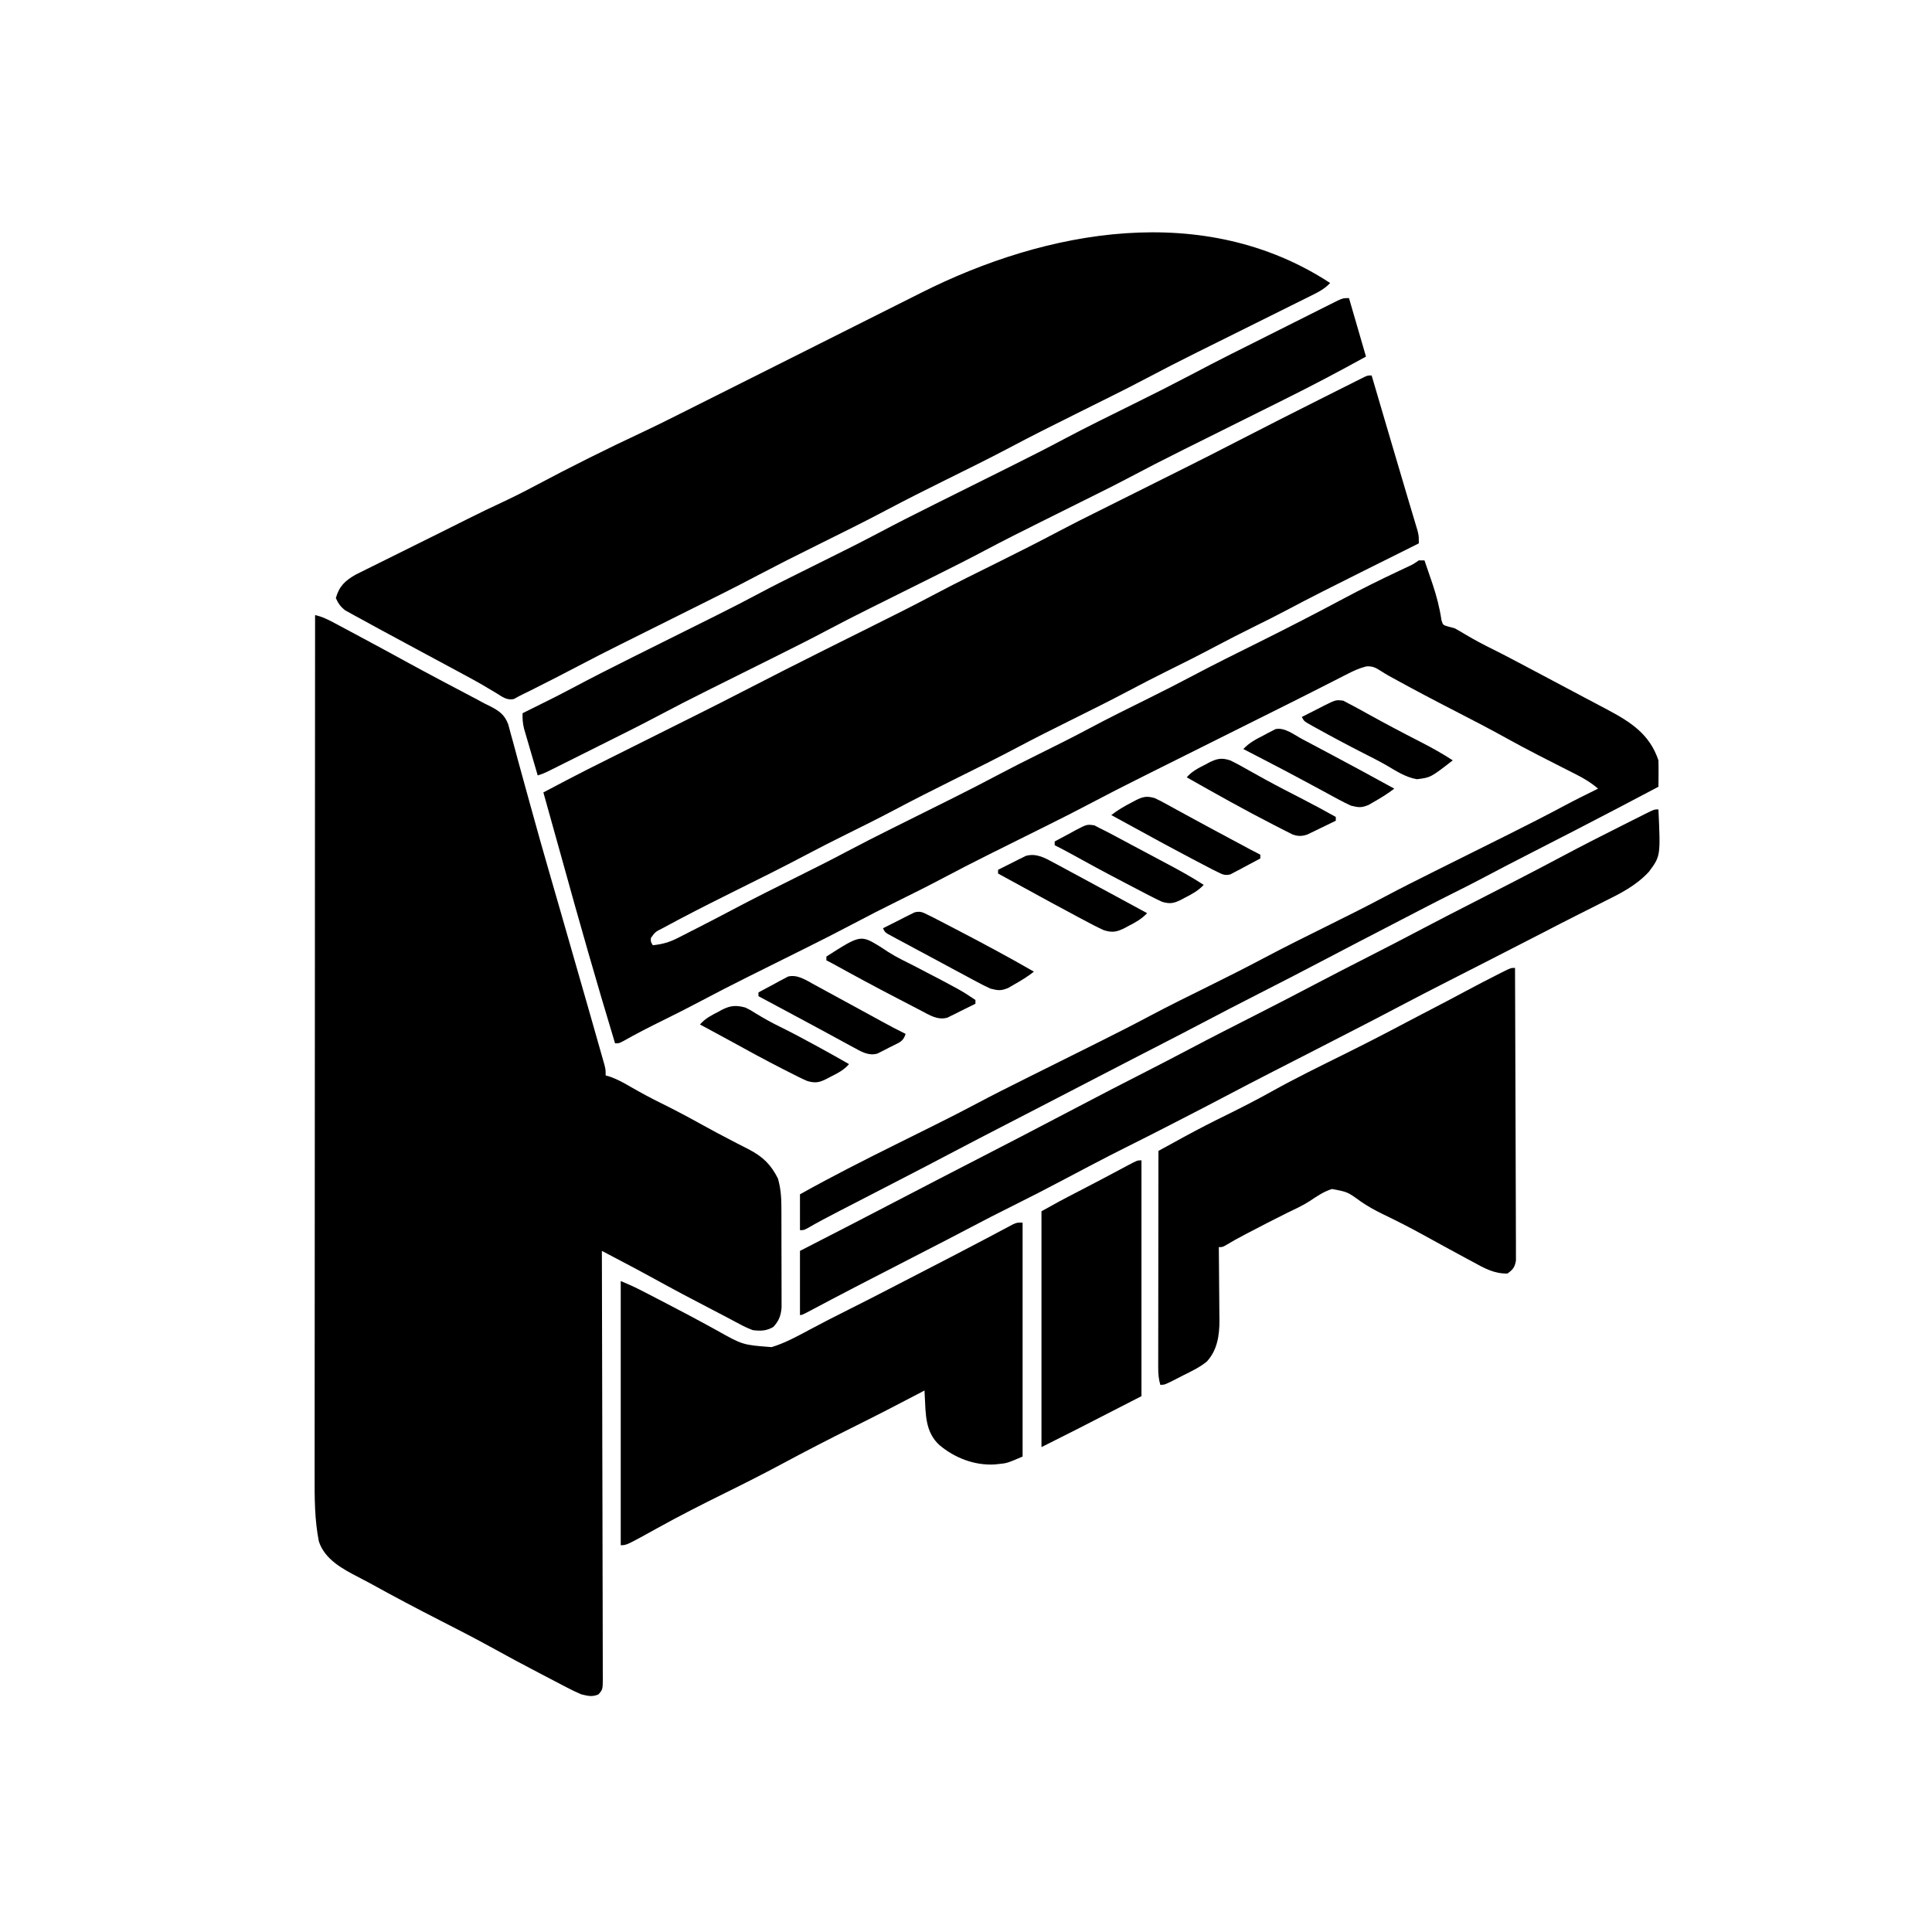 <svg width="300" height="300" viewBox="0 0 300 300" fill="none" xmlns="http://www.w3.org/2000/svg">
<path d="M48.926 95.508C50.065 95.764 51.016 96.245 52.037 96.795C52.32 96.946 52.32 96.946 52.609 97.1C53.226 97.428 53.841 97.759 54.456 98.09C54.886 98.319 55.315 98.549 55.745 98.778C58.316 100.153 60.88 101.541 63.435 102.945C65.049 103.829 66.669 104.698 68.294 105.558C68.503 105.668 68.712 105.779 68.926 105.893C69.961 106.44 70.995 106.986 72.031 107.531C72.415 107.734 72.799 107.937 73.183 108.14C73.52 108.317 73.856 108.494 74.203 108.676C74.372 108.771 74.542 108.866 74.717 108.963C75.149 109.199 75.591 109.418 76.036 109.628C77.463 110.36 78.337 110.934 78.915 112.465C79.083 113.044 79.239 113.627 79.385 114.212C79.476 114.538 79.568 114.864 79.662 115.199C79.915 116.107 80.157 117.017 80.396 117.928C80.656 118.912 80.93 119.892 81.203 120.873C81.564 122.172 81.924 123.472 82.279 124.774C83.321 128.593 84.406 132.398 85.504 136.201C85.591 136.502 85.678 136.803 85.767 137.114C86.121 138.337 86.474 139.56 86.827 140.783C88.291 145.85 89.745 150.919 91.193 155.99C91.335 156.486 91.477 156.983 91.619 157.479C92.01 158.846 92.4 160.213 92.787 161.581C92.903 161.987 93.018 162.393 93.134 162.798C93.291 163.346 93.445 163.894 93.6 164.441C93.73 164.897 93.73 164.897 93.862 165.363C94.044 166.113 94.044 166.113 94.044 166.992C94.289 167.064 94.535 167.136 94.788 167.21C95.923 167.622 96.925 168.179 97.962 168.787C99.527 169.686 101.101 170.539 102.723 171.332C104.87 172.386 106.97 173.516 109.064 174.673C110.544 175.491 112.031 176.29 113.535 177.064C113.852 177.229 114.168 177.394 114.494 177.564C115.102 177.881 115.713 178.193 116.326 178.501C118.457 179.62 119.719 180.843 120.795 182.996C121.211 184.433 121.327 185.828 121.332 187.32C121.334 187.684 121.336 188.049 121.338 188.425C121.338 188.819 121.339 189.213 121.339 189.607C121.34 190.015 121.341 190.422 121.342 190.83C121.344 191.683 121.344 192.535 121.344 193.387C121.344 194.477 121.348 195.567 121.353 196.658C121.356 197.499 121.357 198.34 121.357 199.181C121.357 199.583 121.358 199.985 121.361 200.387C121.364 200.949 121.362 201.511 121.361 202.074C121.361 202.393 121.362 202.712 121.362 203.041C121.256 204.314 120.945 205.109 120.081 206.049C119.007 206.679 118.103 206.69 116.895 206.543C116.147 206.257 115.519 205.973 114.826 205.591C114.531 205.435 114.531 205.435 114.23 205.277C113.792 205.047 113.356 204.814 112.921 204.58C112.161 204.174 111.397 203.779 110.632 203.384C107.553 201.796 104.496 200.171 101.463 198.497C99.697 197.525 97.918 196.582 96.134 195.645C95.747 195.442 95.747 195.442 95.353 195.234C94.721 194.902 94.09 194.57 93.458 194.238C93.459 194.589 93.46 194.94 93.461 195.302C93.486 203.629 93.506 211.955 93.518 220.282C93.519 221.306 93.521 222.33 93.522 223.355C93.522 223.558 93.523 223.762 93.523 223.972C93.528 227.277 93.537 230.581 93.548 233.886C93.559 237.275 93.566 240.664 93.568 244.053C93.57 245.957 93.573 247.861 93.582 249.765C93.59 251.556 93.592 253.347 93.59 255.137C93.591 255.796 93.593 256.455 93.597 257.113C93.603 258.01 93.602 258.906 93.599 259.803C93.602 260.066 93.606 260.329 93.609 260.6C93.592 262.347 93.592 262.347 92.923 263.11C91.931 263.529 91.271 263.34 90.235 263.086C89.468 262.756 88.752 262.417 88.018 262.027C87.811 261.92 87.604 261.813 87.391 261.703C86.72 261.355 86.051 261.003 85.383 260.651C84.915 260.407 84.447 260.163 83.979 259.92C81.311 258.529 78.661 257.108 76.028 255.65C73.516 254.267 70.962 252.966 68.409 251.66C64.733 249.78 61.086 247.858 57.474 245.856C56.881 245.532 56.284 245.219 55.683 244.91C53.221 243.64 50.438 242.161 49.513 239.355C48.843 235.968 48.845 232.577 48.856 229.138C48.856 228.559 48.855 227.98 48.855 227.401C48.853 225.821 48.856 224.241 48.858 222.661C48.861 220.953 48.86 219.245 48.86 217.537C48.859 214.581 48.861 211.626 48.865 208.67C48.869 204.397 48.871 200.124 48.872 195.85C48.873 188.916 48.877 181.983 48.882 175.049C48.888 168.315 48.892 161.581 48.894 154.847C48.894 154.639 48.895 154.432 48.895 154.218C48.895 152.131 48.896 150.044 48.897 147.958C48.898 143.707 48.9 139.457 48.902 135.207C48.902 135.011 48.902 134.816 48.902 134.615C48.907 121.579 48.917 108.543 48.926 95.508Z" fill="black"/>
<path d="M212.988 58.301C213.187 58.975 213.385 59.65 213.583 60.324C213.762 60.931 213.94 61.537 214.118 62.143C214.614 63.829 215.11 65.515 215.605 67.2C216.507 70.272 217.411 73.343 218.327 76.411C218.529 77.091 218.731 77.771 218.934 78.45C219.059 78.87 219.185 79.29 219.311 79.71C219.484 80.284 219.655 80.86 219.826 81.435C219.921 81.751 220.016 82.067 220.113 82.393C220.312 83.203 220.312 83.203 220.312 84.375C220.119 84.471 219.926 84.567 219.727 84.667C217.879 85.588 216.031 86.51 214.184 87.432C213.234 87.906 212.285 88.379 211.336 88.852C207.369 90.829 203.413 92.818 199.498 94.896C197.955 95.715 196.391 96.493 194.824 97.266C192.723 98.309 190.633 99.368 188.562 100.47C186.077 101.792 183.563 103.053 181.039 104.299C179.168 105.227 177.316 106.185 175.47 107.162C172.327 108.825 169.146 110.408 165.961 111.987C163.323 113.296 160.695 114.617 158.093 115.997C154.761 117.764 151.382 119.435 148.004 121.112C144.918 122.645 141.844 124.197 138.799 125.812C136.408 127.077 133.986 128.28 131.561 129.48C129.281 130.609 127.016 131.761 124.768 132.953C121.411 134.731 118.008 136.415 114.606 138.104C111.699 139.548 108.799 141 105.927 142.511C105.703 142.628 105.48 142.746 105.249 142.867C104.637 143.191 104.027 143.518 103.418 143.848C103.22 143.954 103.021 144.06 102.817 144.169C101.751 144.706 101.751 144.706 101.074 145.642C101.033 146.219 101.033 146.219 101.367 146.777C102.818 146.626 103.919 146.323 105.217 145.662C105.725 145.405 105.725 145.405 106.242 145.144C106.595 144.962 106.947 144.78 107.3 144.598C107.635 144.429 107.971 144.259 108.316 144.084C110.089 143.183 111.852 142.262 113.61 141.332C116.975 139.552 120.375 137.849 123.785 136.157C126.38 134.869 128.967 133.571 131.525 132.211C133.845 130.98 136.187 129.795 138.538 128.622C138.717 128.533 138.896 128.444 139.081 128.352C140.563 127.612 142.047 126.875 143.53 126.137C144.82 125.495 146.11 124.853 147.4 124.21C147.668 124.076 147.668 124.076 147.941 123.94C150.361 122.732 152.765 121.499 155.153 120.23C157.132 119.18 159.131 118.176 161.138 117.182C163.813 115.857 166.484 114.53 169.116 113.123C172.231 111.458 175.4 109.9 178.564 108.331C180.794 107.223 183.011 106.096 185.211 104.929C188.672 103.094 192.182 101.361 195.691 99.619C200.014 97.471 204.298 95.261 208.557 92.988C211.416 91.461 214.309 90.025 217.243 88.646C217.516 88.518 217.789 88.389 218.069 88.257C218.312 88.144 218.554 88.03 218.804 87.913C219.493 87.584 219.493 87.584 220.312 87.012C220.603 87.012 220.893 87.012 221.191 87.012C221.518 87.957 221.841 88.903 222.162 89.85C222.257 90.129 222.353 90.409 222.451 90.697C223.073 92.557 223.545 94.356 223.829 96.299C224.065 97.059 224.065 97.059 224.923 97.303C225.239 97.388 225.554 97.472 225.879 97.559C226.436 97.862 226.986 98.18 227.527 98.511C228.964 99.367 230.418 100.135 231.918 100.873C233.818 101.82 235.69 102.821 237.566 103.815C238.231 104.167 238.895 104.518 239.56 104.87C241.779 106.043 243.997 107.219 246.211 108.403C247.313 108.991 248.418 109.575 249.524 110.156C253.172 112.094 256.155 113.973 257.52 118.066C257.54 118.768 257.544 119.47 257.538 120.172C257.535 120.545 257.533 120.918 257.53 121.302C257.525 121.73 257.525 121.73 257.52 122.168C255.665 123.146 253.809 124.122 251.953 125.098C251.709 125.226 251.464 125.355 251.212 125.487C246.823 127.792 242.413 130.055 237.999 132.31C235.359 133.66 232.728 135.023 230.108 136.411C228.756 137.127 227.396 137.822 226.025 138.501C223.064 139.971 220.135 141.503 217.201 143.028C215.986 143.66 214.769 144.291 213.552 144.921C213.212 145.097 212.872 145.273 212.522 145.455C211.886 145.784 211.251 146.113 210.615 146.442C208.997 147.28 207.382 148.124 205.77 148.975C202.323 150.795 198.855 152.572 195.383 154.343C192.437 155.846 189.499 157.361 186.575 158.905C184.547 159.975 182.511 161.028 180.471 162.076C179.431 162.61 178.391 163.145 177.351 163.68C177.143 163.787 176.935 163.895 176.72 164.005C174.769 165.009 172.821 166.018 170.874 167.029C168.177 168.428 165.48 169.826 162.781 171.222C162.427 171.405 162.072 171.588 161.718 171.772C160.087 172.615 158.456 173.458 156.825 174.3C152.013 176.784 152.013 176.784 147.217 179.297C144.941 180.5 142.656 181.685 140.369 182.867C140.19 182.96 140.012 183.052 139.828 183.147C137.946 184.12 136.064 185.091 134.181 186.062C133.413 186.458 132.645 186.854 131.877 187.251C131.339 187.528 130.801 187.806 130.263 188.083C128.59 188.946 126.93 189.821 125.302 190.766C124.805 191.016 124.805 191.016 124.219 191.016C124.219 189.179 124.219 187.342 124.219 185.449C129.141 182.7 134.153 180.157 139.202 177.653C140.982 176.77 142.76 175.886 144.538 175.001C144.825 174.858 144.825 174.858 145.119 174.712C147.27 173.64 149.414 172.557 151.535 171.426C154.077 170.07 156.651 168.782 159.229 167.496C159.447 167.387 159.665 167.278 159.89 167.166C161.705 166.26 163.522 165.356 165.338 164.452C166.915 163.667 168.492 162.881 170.068 162.094C170.286 161.986 170.503 161.877 170.727 161.765C173.354 160.454 175.969 159.125 178.561 157.745C181.587 156.136 184.668 154.631 187.738 153.107C190.548 151.711 193.352 150.308 196.124 148.837C199.56 147.014 203.047 145.294 206.53 143.564C209.357 142.16 212.18 140.754 214.966 139.27C217.556 137.893 220.178 136.579 222.803 135.269C223.021 135.16 223.239 135.052 223.463 134.94C225.279 134.034 227.096 133.129 228.912 132.225C230.489 131.44 232.066 130.654 233.643 129.868C233.859 129.76 234.075 129.652 234.297 129.541C237.2 128.091 240.09 126.62 242.952 125.09C244.663 124.176 246.404 123.318 248.145 122.461C247.056 121.529 245.924 120.846 244.648 120.209C244.453 120.109 244.259 120.01 244.058 119.908C243.641 119.696 243.224 119.484 242.807 119.274C241.704 118.717 240.605 118.154 239.505 117.591C239.288 117.48 239.07 117.369 238.845 117.254C237.132 116.376 235.437 115.466 233.752 114.532C231.201 113.122 228.619 111.779 226.025 110.449C222.769 108.779 219.536 107.074 216.33 105.309C216.109 105.187 215.887 105.066 215.659 104.942C215.258 104.714 214.862 104.475 214.474 104.224C213.656 103.702 213.153 103.406 212.17 103.478C211.12 103.738 210.265 104.127 209.301 104.618C209.12 104.71 208.938 104.802 208.751 104.896C208.173 105.188 207.596 105.484 207.019 105.78C206.643 105.971 206.268 106.161 205.892 106.352C205.148 106.728 204.405 107.106 203.663 107.485C202.549 108.052 201.432 108.613 200.314 109.171C200.114 109.271 199.914 109.371 199.708 109.473C199.057 109.799 198.405 110.124 197.754 110.449C197.533 110.559 197.312 110.67 197.085 110.783C195.898 111.376 194.711 111.968 193.524 112.56C191.617 113.512 189.709 114.465 187.802 115.418C186.363 116.136 184.925 116.854 183.486 117.572C182.076 118.275 180.667 118.979 179.258 119.683C178.729 119.948 178.199 120.212 177.67 120.476C174.749 121.932 171.844 123.414 168.96 124.94C166.963 125.996 164.95 127.014 162.927 128.018C162.568 128.197 162.208 128.377 161.848 128.556C160.544 129.206 159.239 129.855 157.935 130.504C156.644 131.146 155.354 131.788 154.065 132.431C153.797 132.565 153.797 132.565 153.524 132.701C151.104 133.909 148.7 135.142 146.312 136.411C143.956 137.661 141.568 138.845 139.178 140.027C136.941 141.135 134.718 142.264 132.513 143.436C130.169 144.679 127.802 145.877 125.427 147.061C125.159 147.195 125.159 147.195 124.885 147.332C123.402 148.071 121.918 148.809 120.435 149.547C119.144 150.188 117.854 150.831 116.565 151.474C116.387 151.563 116.209 151.652 116.025 151.743C113.588 152.96 111.168 154.201 108.762 155.478C106.851 156.494 104.919 157.465 102.979 158.423C100.866 159.466 98.778 160.532 96.727 161.692C96.094 162.012 96.094 162.012 95.508 162.012C92.631 152.532 89.92 143.012 87.282 133.464C86.322 129.989 85.35 126.518 84.375 123.047C85.064 122.684 85.753 122.322 86.442 121.959C86.962 121.685 87.482 121.411 88.002 121.137C90.173 119.997 92.363 118.9 94.557 117.808C95.729 117.224 96.9 116.638 98.071 116.052C98.569 115.804 99.066 115.555 99.564 115.306C99.812 115.182 100.061 115.057 100.318 114.929C102.585 113.795 102.585 113.795 103.334 113.421C103.828 113.174 104.323 112.927 104.817 112.679C105.931 112.122 107.046 111.565 108.162 111.009C110.578 109.806 112.983 108.581 115.382 107.345C119.662 105.139 123.954 102.958 128.261 100.806C128.561 100.657 128.561 100.657 128.867 100.504C130.871 99.503 132.876 98.503 134.881 97.505C138.39 95.759 141.895 94.01 145.355 92.17C148.527 90.488 151.752 88.91 154.968 87.314C158.144 85.736 161.308 84.142 164.441 82.48C166.436 81.424 168.449 80.412 170.472 79.41C171.633 78.834 172.791 78.253 173.95 77.673C174.448 77.425 174.945 77.176 175.443 76.927C175.691 76.803 175.94 76.678 176.197 76.55C178.464 75.417 178.464 75.417 179.213 75.042C179.707 74.795 180.201 74.548 180.696 74.3C181.81 73.743 182.925 73.186 184.041 72.631C186.695 71.309 189.333 69.96 191.968 68.602C196.443 66.296 200.931 64.017 205.43 61.761C206.037 61.456 206.644 61.151 207.251 60.846C208.099 60.419 208.949 59.994 209.799 59.569C210.054 59.44 210.31 59.311 210.573 59.178C210.806 59.062 211.04 58.946 211.28 58.826C211.484 58.724 211.687 58.622 211.897 58.517C212.402 58.301 212.402 58.301 212.988 58.301Z" fill="black"/>
<path d="M206.543 43.946C205.65 44.904 204.609 45.41 203.447 45.981C203.222 46.094 202.996 46.206 202.764 46.322C202.016 46.695 201.268 47.065 200.519 47.435C199.995 47.696 199.471 47.957 198.947 48.219C197.563 48.908 196.177 49.596 194.792 50.283C192.591 51.375 190.392 52.469 188.193 53.564C187.433 53.942 186.672 54.319 185.911 54.696C183.266 56.009 180.641 57.353 178.031 58.735C176.122 59.745 174.2 60.721 172.266 61.68C171.936 61.844 171.605 62.009 171.265 62.178C169.886 62.866 168.507 63.551 167.127 64.237C163.652 65.966 160.183 67.698 156.755 69.52C153.452 71.27 150.094 72.911 146.747 74.573C143.77 76.053 140.796 77.534 137.86 79.093C134.204 81.035 130.49 82.86 126.783 84.702C122.222 86.969 122.222 86.969 117.704 89.317C114.123 91.221 110.487 93.016 106.858 94.824C105.916 95.294 104.974 95.764 104.032 96.234C101.487 97.504 98.943 98.774 96.397 100.042C94.208 101.132 92.031 102.242 89.868 103.382C87.643 104.548 85.412 105.699 83.166 106.825C82.925 106.946 82.684 107.067 82.436 107.192C81.999 107.41 81.561 107.625 81.12 107.836C80.67 108.056 80.231 108.297 79.796 108.545C78.703 108.777 78.001 108.212 77.106 107.649C76.685 107.398 76.265 107.149 75.843 106.9C75.615 106.764 75.386 106.627 75.15 106.486C73.813 105.704 72.446 104.976 71.082 104.243C70.785 104.082 70.488 103.922 70.182 103.756C68.615 102.909 67.046 102.066 65.475 101.225C63.569 100.204 61.666 99.177 59.766 98.145C59.443 97.971 59.121 97.797 58.789 97.618C57.849 97.108 56.912 96.593 55.975 96.076C55.691 95.923 55.406 95.769 55.113 95.611C54.851 95.465 54.589 95.319 54.319 95.169C54.09 95.043 53.861 94.917 53.625 94.788C52.884 94.229 52.533 93.714 52.148 92.872C52.671 91.012 53.597 90.161 55.237 89.224C55.501 89.093 55.765 88.962 56.036 88.827C56.338 88.677 56.639 88.526 56.95 88.371C57.274 88.211 57.597 88.051 57.931 87.887C58.438 87.634 58.438 87.634 58.955 87.377C59.854 86.929 60.753 86.484 61.653 86.039C62.552 85.594 63.45 85.147 64.348 84.7C65.724 84.016 67.1 83.332 68.477 82.65C69.984 81.903 71.489 81.151 72.993 80.396C74.56 79.61 76.137 78.851 77.728 78.114C79.536 77.266 81.314 76.381 83.075 75.44C88.588 72.499 94.197 69.71 99.856 67.062C101.627 66.232 103.378 65.365 105.124 64.484C106.173 63.956 107.223 63.43 108.274 62.906C110.562 61.763 112.847 60.615 115.132 59.467C118.987 57.529 122.844 55.594 126.702 53.661C129.025 52.496 131.349 51.33 133.671 50.162C135.713 49.135 137.755 48.11 139.799 47.087C140.875 46.549 141.95 46.01 143.024 45.468C162.55 35.63 186.997 31.152 206.543 43.946Z" fill="black"/>
<path d="M235.253 150.293C235.281 156.308 235.301 162.323 235.314 168.338C235.32 171.131 235.328 173.924 235.342 176.717C235.353 179.151 235.361 181.585 235.364 184.018C235.365 185.308 235.369 186.597 235.377 187.886C235.385 189.099 235.388 190.311 235.386 191.524C235.386 191.97 235.388 192.415 235.393 192.861C235.399 193.469 235.397 194.076 235.394 194.684C235.395 195.024 235.396 195.364 235.397 195.715C235.221 196.774 234.941 197.127 234.081 197.754C231.988 197.802 230.425 196.89 228.625 195.905C228.331 195.748 228.038 195.591 227.735 195.429C226.821 194.939 225.91 194.443 224.999 193.945C224.72 193.793 224.44 193.64 224.152 193.482C223.074 192.892 221.996 192.302 220.919 191.709C218.913 190.611 216.886 189.566 214.823 188.58C213.594 187.985 212.449 187.357 211.321 186.584C209.253 185.081 209.253 185.081 206.832 184.627C205.546 185.027 204.469 185.761 203.362 186.511C202.248 187.226 201.05 187.769 199.859 188.342C197.832 189.35 195.82 190.384 193.816 191.437C193.586 191.558 193.356 191.679 193.118 191.803C192.214 192.281 191.327 192.762 190.455 193.296C189.843 193.652 189.843 193.652 189.257 193.652C189.259 193.819 189.261 193.986 189.263 194.157C189.283 195.902 189.296 197.646 189.305 199.39C189.31 200.04 189.316 200.69 189.323 201.34C189.334 202.277 189.339 203.215 189.343 204.152C189.348 204.44 189.352 204.727 189.357 205.024C189.357 207.333 189.034 209.64 187.405 211.409C186.316 212.312 185.041 212.909 183.782 213.538C183.5 213.683 183.218 213.829 182.928 213.979C180.854 215.039 180.854 215.039 180.175 215.039C179.911 214.136 179.846 213.331 179.847 212.392C179.847 212.094 179.846 211.797 179.846 211.49C179.847 211.004 179.847 211.004 179.849 210.507C179.849 210.164 179.849 209.821 179.849 209.467C179.849 208.332 179.851 207.197 179.854 206.062C179.854 205.276 179.855 204.489 179.855 203.703C179.856 201.843 179.858 199.984 179.861 198.125C179.864 196.008 179.866 193.891 179.867 191.774C179.87 187.419 179.876 183.065 179.882 178.711C180.91 178.148 181.939 177.585 182.967 177.023C183.256 176.865 183.545 176.706 183.843 176.543C186.015 175.357 188.206 174.231 190.429 173.145C192.814 171.969 195.175 170.761 197.497 169.464C201.18 167.413 204.967 165.563 208.744 163.692C211.937 162.109 215.103 160.483 218.25 158.812C219.068 158.379 219.889 157.951 220.71 157.523C220.974 157.386 221.237 157.249 221.509 157.108C221.766 156.974 222.024 156.84 222.289 156.702C224.169 155.723 226.044 154.739 227.911 153.735C229.452 152.911 231.001 152.106 232.562 151.318C232.763 151.216 232.965 151.113 233.173 151.007C234.598 150.293 234.598 150.293 235.253 150.293Z" fill="black"/>
<path d="M158.789 189.844C158.789 201.832 158.789 213.82 158.789 226.172C156.382 227.204 156.382 227.204 154.98 227.344C154.795 227.363 154.61 227.382 154.419 227.401C151.314 227.571 148.263 226.389 145.898 224.414C143.653 222.384 143.751 219.611 143.598 216.797C143.584 216.507 143.569 216.217 143.555 215.918C143.397 216.001 143.238 216.085 143.076 216.171C139.52 218.045 135.947 219.878 132.349 221.667C128.639 223.514 124.963 225.414 121.312 227.375C118.433 228.92 115.521 230.389 112.59 231.834C109.052 233.58 105.545 235.363 102.094 237.276C97.284 239.941 97.284 239.941 96.387 239.941C96.387 226.406 96.387 212.871 96.387 198.926C97.558 199.394 98.637 199.895 99.755 200.471C99.937 200.564 100.119 200.658 100.307 200.755C100.899 201.06 101.49 201.366 102.081 201.672C102.384 201.829 102.384 201.829 102.693 201.988C105.596 203.489 108.482 205.018 111.342 206.599C115.332 208.841 115.332 208.841 119.824 209.18C121.897 208.545 123.818 207.493 125.72 206.47C127.72 205.401 129.734 204.366 131.764 203.356C133.928 202.278 136.078 201.171 138.226 200.061C138.648 199.844 139.07 199.626 139.491 199.409C142.129 198.048 144.765 196.684 147.4 195.319C147.717 195.154 148.034 194.99 148.361 194.821C149.954 193.995 151.544 193.164 153.129 192.324C153.441 192.159 153.753 191.994 154.074 191.825C154.663 191.513 155.252 191.2 155.84 190.885C156.23 190.679 156.23 190.679 156.628 190.469C156.856 190.347 157.083 190.226 157.317 190.101C157.91 189.844 157.91 189.844 158.789 189.844Z" fill="black"/>
<path d="M209.473 46.289C210.343 49.286 211.213 52.283 212.109 55.371C207.933 57.673 203.734 59.891 199.462 62.011C198.894 62.294 198.325 62.578 197.757 62.862C196.279 63.598 194.801 64.334 193.323 65.069C190.956 66.246 188.589 67.425 186.223 68.605C185.41 69.01 184.596 69.414 183.782 69.819C180.82 71.293 177.879 72.802 174.956 74.354C173.42 75.168 171.867 75.947 170.308 76.717C167.948 77.885 165.593 79.063 163.237 80.239C162.654 80.529 162.07 80.82 161.487 81.111C158.625 82.536 155.767 83.965 152.945 85.467C150.5 86.766 148.028 88.01 145.55 89.246C145.352 89.345 145.153 89.444 144.949 89.546C143.299 90.368 141.649 91.189 139.999 92.01C138.566 92.724 137.132 93.438 135.699 94.153C135.5 94.252 135.301 94.352 135.095 94.454C132.886 95.558 130.683 96.671 128.503 97.833C126.017 99.159 123.499 100.42 120.978 101.678C120.766 101.784 120.554 101.89 120.336 101.999C118.576 102.877 116.815 103.753 115.054 104.629C113.525 105.391 111.996 106.153 110.467 106.915C110.15 107.074 110.15 107.074 109.826 107.235C107.282 108.506 104.749 109.794 102.239 111.131C99.21 112.74 96.134 114.26 93.064 115.792C92.158 116.244 91.252 116.697 90.347 117.151C89.474 117.588 88.6 118.025 87.726 118.461C87.402 118.624 87.078 118.786 86.744 118.953C86.445 119.102 86.146 119.251 85.839 119.404C85.445 119.601 85.445 119.601 85.044 119.801C84.375 120.117 84.375 120.117 83.496 120.41C83.16 119.269 82.826 118.128 82.495 116.986C82.382 116.598 82.268 116.21 82.154 115.822C81.989 115.264 81.827 114.704 81.665 114.145C81.567 113.809 81.469 113.473 81.367 113.126C81.172 112.289 81.108 111.596 81.152 110.742C81.318 110.66 81.484 110.578 81.656 110.493C82.446 110.101 83.237 109.707 84.027 109.314C84.288 109.185 84.549 109.056 84.817 108.923C86.112 108.277 87.403 107.626 88.68 106.945C91.853 105.253 95.058 103.631 98.275 102.025C98.506 101.91 98.737 101.794 98.976 101.676C100.664 100.833 102.352 99.992 104.04 99.152C105.734 98.308 107.428 97.465 109.121 96.62C109.786 96.288 110.451 95.957 111.117 95.626C113.463 94.457 115.792 93.262 118.103 92.026C120.024 91 121.969 90.028 123.921 89.062C125.554 88.253 127.184 87.439 128.815 86.626C129.228 86.42 129.641 86.215 130.054 86.009C132.133 84.976 134.206 83.936 136.255 82.845C139.189 81.282 142.155 79.789 145.129 78.305C145.36 78.19 145.591 78.075 145.828 77.956C147.755 76.995 149.683 76.035 151.611 75.075C153.284 74.242 154.956 73.408 156.628 72.574C156.974 72.401 156.974 72.401 157.327 72.225C160.009 70.886 162.682 69.532 165.327 68.121C168.811 66.268 172.363 64.543 175.897 62.787C180.53 60.487 180.53 60.487 185.12 58.102C189.116 55.977 193.172 53.967 197.219 51.941C198.41 51.345 199.599 50.747 200.788 50.148C201.71 49.684 202.633 49.222 203.555 48.761C203.995 48.541 204.434 48.32 204.873 48.099C205.481 47.792 206.09 47.488 206.7 47.184C207.218 46.924 207.218 46.924 207.747 46.659C208.594 46.289 208.594 46.289 209.473 46.289Z" fill="black"/>
<path d="M257.52 125.684C257.85 132.923 257.85 132.923 256.055 135.352C254.065 137.518 251.616 138.739 249.023 140.021C248.592 140.238 248.16 140.456 247.729 140.674C246.838 141.124 245.946 141.573 245.054 142.02C243.277 142.912 241.512 143.826 239.746 144.741C236.706 146.314 233.658 147.874 230.608 149.43C230.305 149.584 230.003 149.739 229.691 149.898C228.196 150.66 226.702 151.422 225.206 152.183C222.362 153.632 219.525 155.094 216.703 156.585C214.569 157.713 212.425 158.821 210.278 159.924C209.871 160.134 209.463 160.344 209.055 160.554C206.741 161.745 204.426 162.932 202.11 164.119C201.859 164.247 201.609 164.375 201.352 164.507C200.139 165.128 198.927 165.749 197.714 166.369C195.185 167.663 192.665 168.973 190.153 170.299C187.957 171.457 185.751 172.598 183.543 173.732C182.901 174.062 182.259 174.392 181.617 174.723C179.348 175.89 177.073 177.043 174.789 178.181C173.126 179.01 171.476 179.862 169.83 180.725C169.544 180.875 169.258 181.024 168.963 181.178C167.635 181.873 166.309 182.57 164.985 183.273C162.447 184.618 159.896 185.928 157.324 187.207C155.061 188.332 152.812 189.478 150.58 190.663C148.151 191.95 145.706 193.203 143.262 194.458C140.086 196.089 136.91 197.722 133.74 199.365C133.423 199.53 133.105 199.694 132.778 199.864C130.55 201.02 128.328 202.186 126.113 203.367C124.543 204.199 124.543 204.199 124.219 204.199C124.219 200.912 124.219 197.625 124.219 194.238C124.881 193.898 125.543 193.559 126.225 193.208C130.403 191.063 134.58 188.916 138.741 186.739C140.941 185.589 143.144 184.447 145.349 183.307C145.527 183.215 145.705 183.123 145.889 183.028C146.979 182.464 148.069 181.901 149.16 181.338C158.328 176.613 158.328 176.613 167.464 171.828C170.917 170.001 174.395 168.222 177.873 166.443C180.137 165.284 182.395 164.116 184.644 162.927C188.056 161.124 191.497 159.377 194.937 157.626C198.036 156.048 201.13 154.46 204.205 152.834C207.016 151.35 209.849 149.908 212.68 148.462C215.515 147.013 218.342 145.552 221.158 144.065C223.482 142.839 225.82 141.64 228.16 140.444C233.021 137.96 237.881 135.474 242.698 132.906C245.637 131.342 248.6 129.831 251.575 128.337C252.033 128.107 252.492 127.876 252.951 127.645C253.598 127.318 254.245 126.994 254.893 126.67C255.09 126.57 255.287 126.471 255.491 126.368C256.866 125.684 256.866 125.684 257.52 125.684Z" fill="black"/>
<path d="M177.246 180.176C177.246 192.261 177.246 204.346 177.246 216.797C166.406 222.363 166.406 222.363 161.719 224.707C161.719 212.622 161.719 200.537 161.719 188.086C164.683 186.439 164.683 186.439 165.891 185.812C166.159 185.673 166.426 185.534 166.701 185.391C166.979 185.247 167.256 185.103 167.542 184.955C169.281 184.051 171.02 183.147 172.75 182.225C173.005 182.09 173.261 181.954 173.524 181.814C174.007 181.556 174.49 181.298 174.971 181.039C176.595 180.176 176.595 180.176 177.246 180.176Z" fill="black"/>
<path d="M208.595 108.806C209.029 109.039 209.029 109.039 209.473 109.277C209.677 109.383 209.882 109.489 210.093 109.598C210.851 109.998 211.599 110.414 212.347 110.833C215.126 112.372 217.931 113.851 220.759 115.296C222.42 116.151 224.017 117.049 225.586 118.066C222.149 120.734 222.149 120.734 220.02 120.996C218.279 120.708 216.754 119.7 215.255 118.819C214.088 118.149 212.888 117.549 211.688 116.94C209.218 115.681 206.77 114.377 204.346 113.03C204.153 112.924 203.96 112.818 203.761 112.709C202.477 111.984 202.477 111.984 202.148 111.328C203.035 110.866 203.927 110.418 204.822 109.973C205.073 109.842 205.323 109.711 205.582 109.577C207.451 108.656 207.451 108.656 208.595 108.806Z" fill="black"/>
<path d="M169.945 128.164C170.227 128.312 170.51 128.461 170.801 128.614C170.974 128.699 171.147 128.783 171.325 128.871C171.951 129.182 172.566 129.509 173.181 129.84C173.415 129.965 173.649 130.09 173.89 130.218C174.418 130.499 174.944 130.781 175.471 131.064C176.289 131.501 177.108 131.937 177.927 132.372C178.66 132.761 179.393 133.151 180.125 133.542C180.485 133.733 180.845 133.925 181.205 134.116C183.152 135.151 185.063 136.204 186.914 137.403C186.068 138.303 185.114 138.828 184.021 139.38C183.752 139.525 183.752 139.525 183.477 139.672C182.311 140.264 181.711 140.4 180.469 140.039C179.826 139.747 179.192 139.435 178.566 139.109C178.383 139.015 178.201 138.921 178.013 138.824C177.421 138.517 176.83 138.207 176.239 137.897C175.831 137.685 175.422 137.472 175.014 137.26C171.827 135.599 168.664 133.895 165.522 132.151C164.944 131.838 164.359 131.541 163.77 131.25C163.77 131.057 163.77 130.864 163.77 130.664C164.607 130.203 165.451 129.755 166.296 129.309C166.533 129.179 166.77 129.048 167.014 128.913C168.79 127.989 168.79 127.989 169.945 128.164Z" fill="black"/>
<path d="M144.141 142.089C144.401 142.217 144.662 142.344 144.931 142.476C145.213 142.622 145.496 142.769 145.787 142.92C146.267 143.168 146.267 143.168 146.755 143.421C147.095 143.597 147.435 143.774 147.784 143.957C147.958 144.047 148.132 144.137 148.311 144.23C152.43 146.371 156.524 148.562 160.547 150.878C159.585 151.638 158.575 152.253 157.507 152.855C157.185 153.041 156.862 153.227 156.53 153.419C155.391 153.879 154.987 153.808 153.809 153.515C153.079 153.182 152.387 152.839 151.685 152.456C151.483 152.349 151.282 152.242 151.074 152.131C150.422 151.783 149.771 151.431 149.121 151.079C148.673 150.839 148.225 150.599 147.777 150.359C146.884 149.88 145.992 149.4 145.101 148.918C143.992 148.318 142.88 147.724 141.768 147.13C141.186 146.817 140.603 146.504 140.021 146.19C139.755 146.048 139.489 145.906 139.215 145.76C138.976 145.63 138.737 145.5 138.491 145.366C138.286 145.256 138.08 145.145 137.869 145.031C137.402 144.726 137.402 144.726 137.109 144.14C138.002 143.679 138.901 143.231 139.801 142.785C140.054 142.654 140.307 142.523 140.568 142.389C140.815 142.268 141.061 142.147 141.315 142.022C141.541 141.909 141.766 141.795 141.999 141.678C142.916 141.441 143.302 141.667 144.141 142.089Z" fill="black"/>
<path d="M191.016 118.067C192 118.535 192.943 119.066 193.89 119.605C194.464 119.925 195.037 120.244 195.612 120.563C195.912 120.73 196.212 120.896 196.521 121.068C198.422 122.108 200.35 123.094 202.276 124.086C204.008 124.98 205.725 125.896 207.422 126.856C207.422 127.049 207.422 127.243 207.422 127.442C206.617 127.835 205.812 128.225 205.005 128.614C204.777 128.725 204.549 128.837 204.315 128.952C203.983 129.111 203.983 129.111 203.645 129.273C203.443 129.371 203.24 129.469 203.032 129.57C202.211 129.87 201.521 129.88 200.701 129.572C200.503 129.472 200.304 129.372 200.1 129.268C199.873 129.154 199.645 129.04 199.411 128.923C199.044 128.733 199.044 128.733 198.669 128.54C198.413 128.41 198.156 128.279 197.892 128.145C193.288 125.788 188.775 123.255 184.277 120.703C185.068 119.771 186.081 119.271 187.152 118.726C187.329 118.63 187.506 118.533 187.688 118.434C188.944 117.794 189.676 117.63 191.016 118.067Z" fill="black"/>
<path d="M126.416 152.881C126.721 153.046 127.026 153.211 127.341 153.382C127.664 153.559 127.987 153.735 128.32 153.918C128.655 154.099 128.989 154.281 129.334 154.468C130.364 155.027 131.393 155.589 132.422 156.152C133.339 156.652 134.256 157.153 135.173 157.653C135.718 157.951 136.263 158.249 136.807 158.548C138.069 159.239 139.333 159.915 140.625 160.546C140.238 161.709 139.759 161.814 138.712 162.35C138.497 162.455 138.283 162.561 138.062 162.67C137.852 162.78 137.642 162.891 137.425 163.004C137.22 163.107 137.014 163.21 136.803 163.316C136.522 163.457 136.522 163.457 136.236 163.601C134.858 163.992 133.722 163.289 132.531 162.64C132.207 162.465 131.883 162.29 131.55 162.11C131.199 161.918 130.849 161.727 130.499 161.535C130.138 161.339 129.777 161.143 129.416 160.948C128.659 160.538 127.903 160.127 127.147 159.716C125.406 158.77 123.659 157.837 121.912 156.903C121.034 156.434 120.157 155.964 119.279 155.493C118.988 155.337 118.697 155.181 118.396 155.02C118.191 154.91 117.985 154.8 117.773 154.687C117.773 154.493 117.773 154.3 117.773 154.101C118.611 153.639 119.455 153.192 120.3 152.746C120.537 152.615 120.774 152.484 121.018 152.35C121.25 152.229 121.482 152.108 121.722 151.984C121.933 151.87 122.145 151.757 122.363 151.64C123.814 151.267 125.167 152.201 126.416 152.881Z" fill="black"/>
<path d="M136.717 147.028C137.116 147.287 137.513 147.549 137.908 147.815C139.185 148.632 140.556 149.279 141.907 149.963C149.161 153.737 149.161 153.737 151.465 155.273C151.465 155.466 151.465 155.659 151.465 155.859C150.667 156.26 149.868 156.656 149.066 157.049C148.841 157.163 148.616 157.277 148.384 157.395C148.164 157.502 147.944 157.608 147.717 157.718C147.415 157.868 147.415 157.868 147.108 158.021C145.6 158.461 144.298 157.602 142.988 156.915C142.793 156.814 142.598 156.714 142.396 156.61C141.762 156.282 141.129 155.951 140.497 155.621C140.061 155.395 139.626 155.169 139.19 154.943C135.906 153.236 132.647 151.487 129.411 149.69C129.051 149.493 128.687 149.304 128.32 149.12C128.32 148.927 128.32 148.734 128.32 148.534C133.631 145.138 133.631 145.138 136.717 147.028Z" fill="black"/>
<path d="M115.723 156.446C116.548 156.851 116.548 156.851 117.352 157.361C118.582 158.112 119.811 158.799 121.106 159.431C122.995 160.359 124.844 161.351 126.691 162.36C126.965 162.51 127.239 162.66 127.521 162.814C128.968 163.607 130.407 164.411 131.836 165.235C131.043 166.173 130.02 166.668 128.943 167.213C128.674 167.357 128.674 167.357 128.399 167.504C127.236 168.094 126.631 168.216 125.391 167.872C124.941 167.684 124.499 167.48 124.064 167.262C123.811 167.135 123.558 167.009 123.297 166.879C123.027 166.741 122.757 166.604 122.479 166.462C122.056 166.248 122.056 166.248 121.624 166.03C118.786 164.587 115.995 163.062 113.209 161.524C112.207 160.972 111.201 160.429 110.193 159.888C109.898 159.73 109.602 159.571 109.298 159.408C109.098 159.3 108.898 159.193 108.691 159.083C109.48 158.157 110.483 157.651 111.548 157.105C111.722 157.009 111.897 156.912 112.077 156.813C113.413 156.128 114.281 156.064 115.723 156.446Z" fill="black"/>
<path d="M202.193 114.759C202.496 114.92 202.496 114.92 202.805 115.083C203.459 115.43 204.113 115.778 204.767 116.126C205.216 116.364 205.665 116.602 206.114 116.841C209.592 118.688 213.055 120.56 216.504 122.461C215.529 123.206 214.534 123.835 213.464 124.439C213.142 124.624 212.819 124.81 212.487 125.002C211.352 125.46 210.939 125.387 209.766 125.098C209.099 124.794 208.445 124.463 207.801 124.114C207.615 124.014 207.429 123.914 207.237 123.811C206.632 123.485 206.029 123.156 205.426 122.827C204.797 122.488 204.168 122.15 203.539 121.811C203.114 121.583 202.689 121.354 202.264 121.124C200.234 120.029 198.191 118.962 196.143 117.902C195.83 117.74 195.517 117.578 195.195 117.411C194.486 117.043 193.776 116.676 193.066 116.309C193.997 115.31 195.048 114.782 196.252 114.166C196.46 114.054 196.667 113.941 196.881 113.825C197.084 113.721 197.286 113.618 197.495 113.511C197.678 113.415 197.862 113.319 198.05 113.221C199.464 112.894 200.971 114.108 202.193 114.759Z" fill="black"/>
<path d="M179.297 123.926C179.813 124.165 180.32 124.424 180.818 124.697C181.264 124.94 181.264 124.94 181.718 125.188C182.037 125.364 182.356 125.539 182.684 125.721C183.19 125.996 183.696 126.272 184.202 126.548C184.555 126.74 184.908 126.933 185.261 127.126C187.137 128.152 189.021 129.161 190.907 130.17C191.45 130.46 191.992 130.751 192.535 131.042C194.111 131.893 194.111 131.893 195.703 132.715C195.703 132.909 195.703 133.102 195.703 133.301C194.859 133.761 194.009 134.21 193.158 134.656C192.919 134.787 192.679 134.917 192.433 135.052C192.2 135.173 191.967 135.294 191.726 135.418C191.513 135.532 191.3 135.645 191.08 135.762C190.185 136.004 189.783 135.761 188.965 135.352C188.74 135.242 188.514 135.132 188.282 135.018C188.049 134.897 187.815 134.775 187.574 134.649C187.308 134.511 187.042 134.372 186.767 134.229C186.341 134.005 186.341 134.005 185.907 133.777C185.611 133.623 185.316 133.468 185.011 133.308C182.171 131.817 179.354 130.284 176.543 128.739C175.216 128.011 173.887 127.287 172.559 126.563C173.572 125.782 174.627 125.167 175.763 124.585C175.941 124.489 176.119 124.393 176.303 124.293C177.461 123.701 178.06 123.572 179.297 123.926Z" fill="black"/>
<path d="M163.694 133.992C163.881 134.092 164.068 134.192 164.26 134.295C164.867 134.62 165.472 134.949 166.077 135.278C166.495 135.503 166.913 135.729 167.332 135.953C168.386 136.52 169.438 137.09 170.49 137.661C171.418 138.164 172.346 138.665 173.275 139.166C174.893 140.04 176.51 140.917 178.125 141.797C177.282 142.692 176.337 143.221 175.25 143.774C174.985 143.919 174.985 143.919 174.714 144.066C173.455 144.709 172.73 144.867 171.387 144.434C170.337 143.958 169.325 143.423 168.311 142.877C168.016 142.721 167.722 142.565 167.419 142.404C164.589 140.899 161.774 139.364 158.965 137.82C157.638 137.092 156.309 136.368 154.98 135.644C154.98 135.451 154.98 135.258 154.98 135.059C155.771 134.656 156.565 134.26 157.361 133.868C157.584 133.754 157.806 133.64 158.036 133.522C158.365 133.362 158.365 133.362 158.7 133.199C158.899 133.099 159.099 132.999 159.304 132.897C160.937 132.445 162.281 133.229 163.694 133.992Z" fill="black"/>
</svg>
